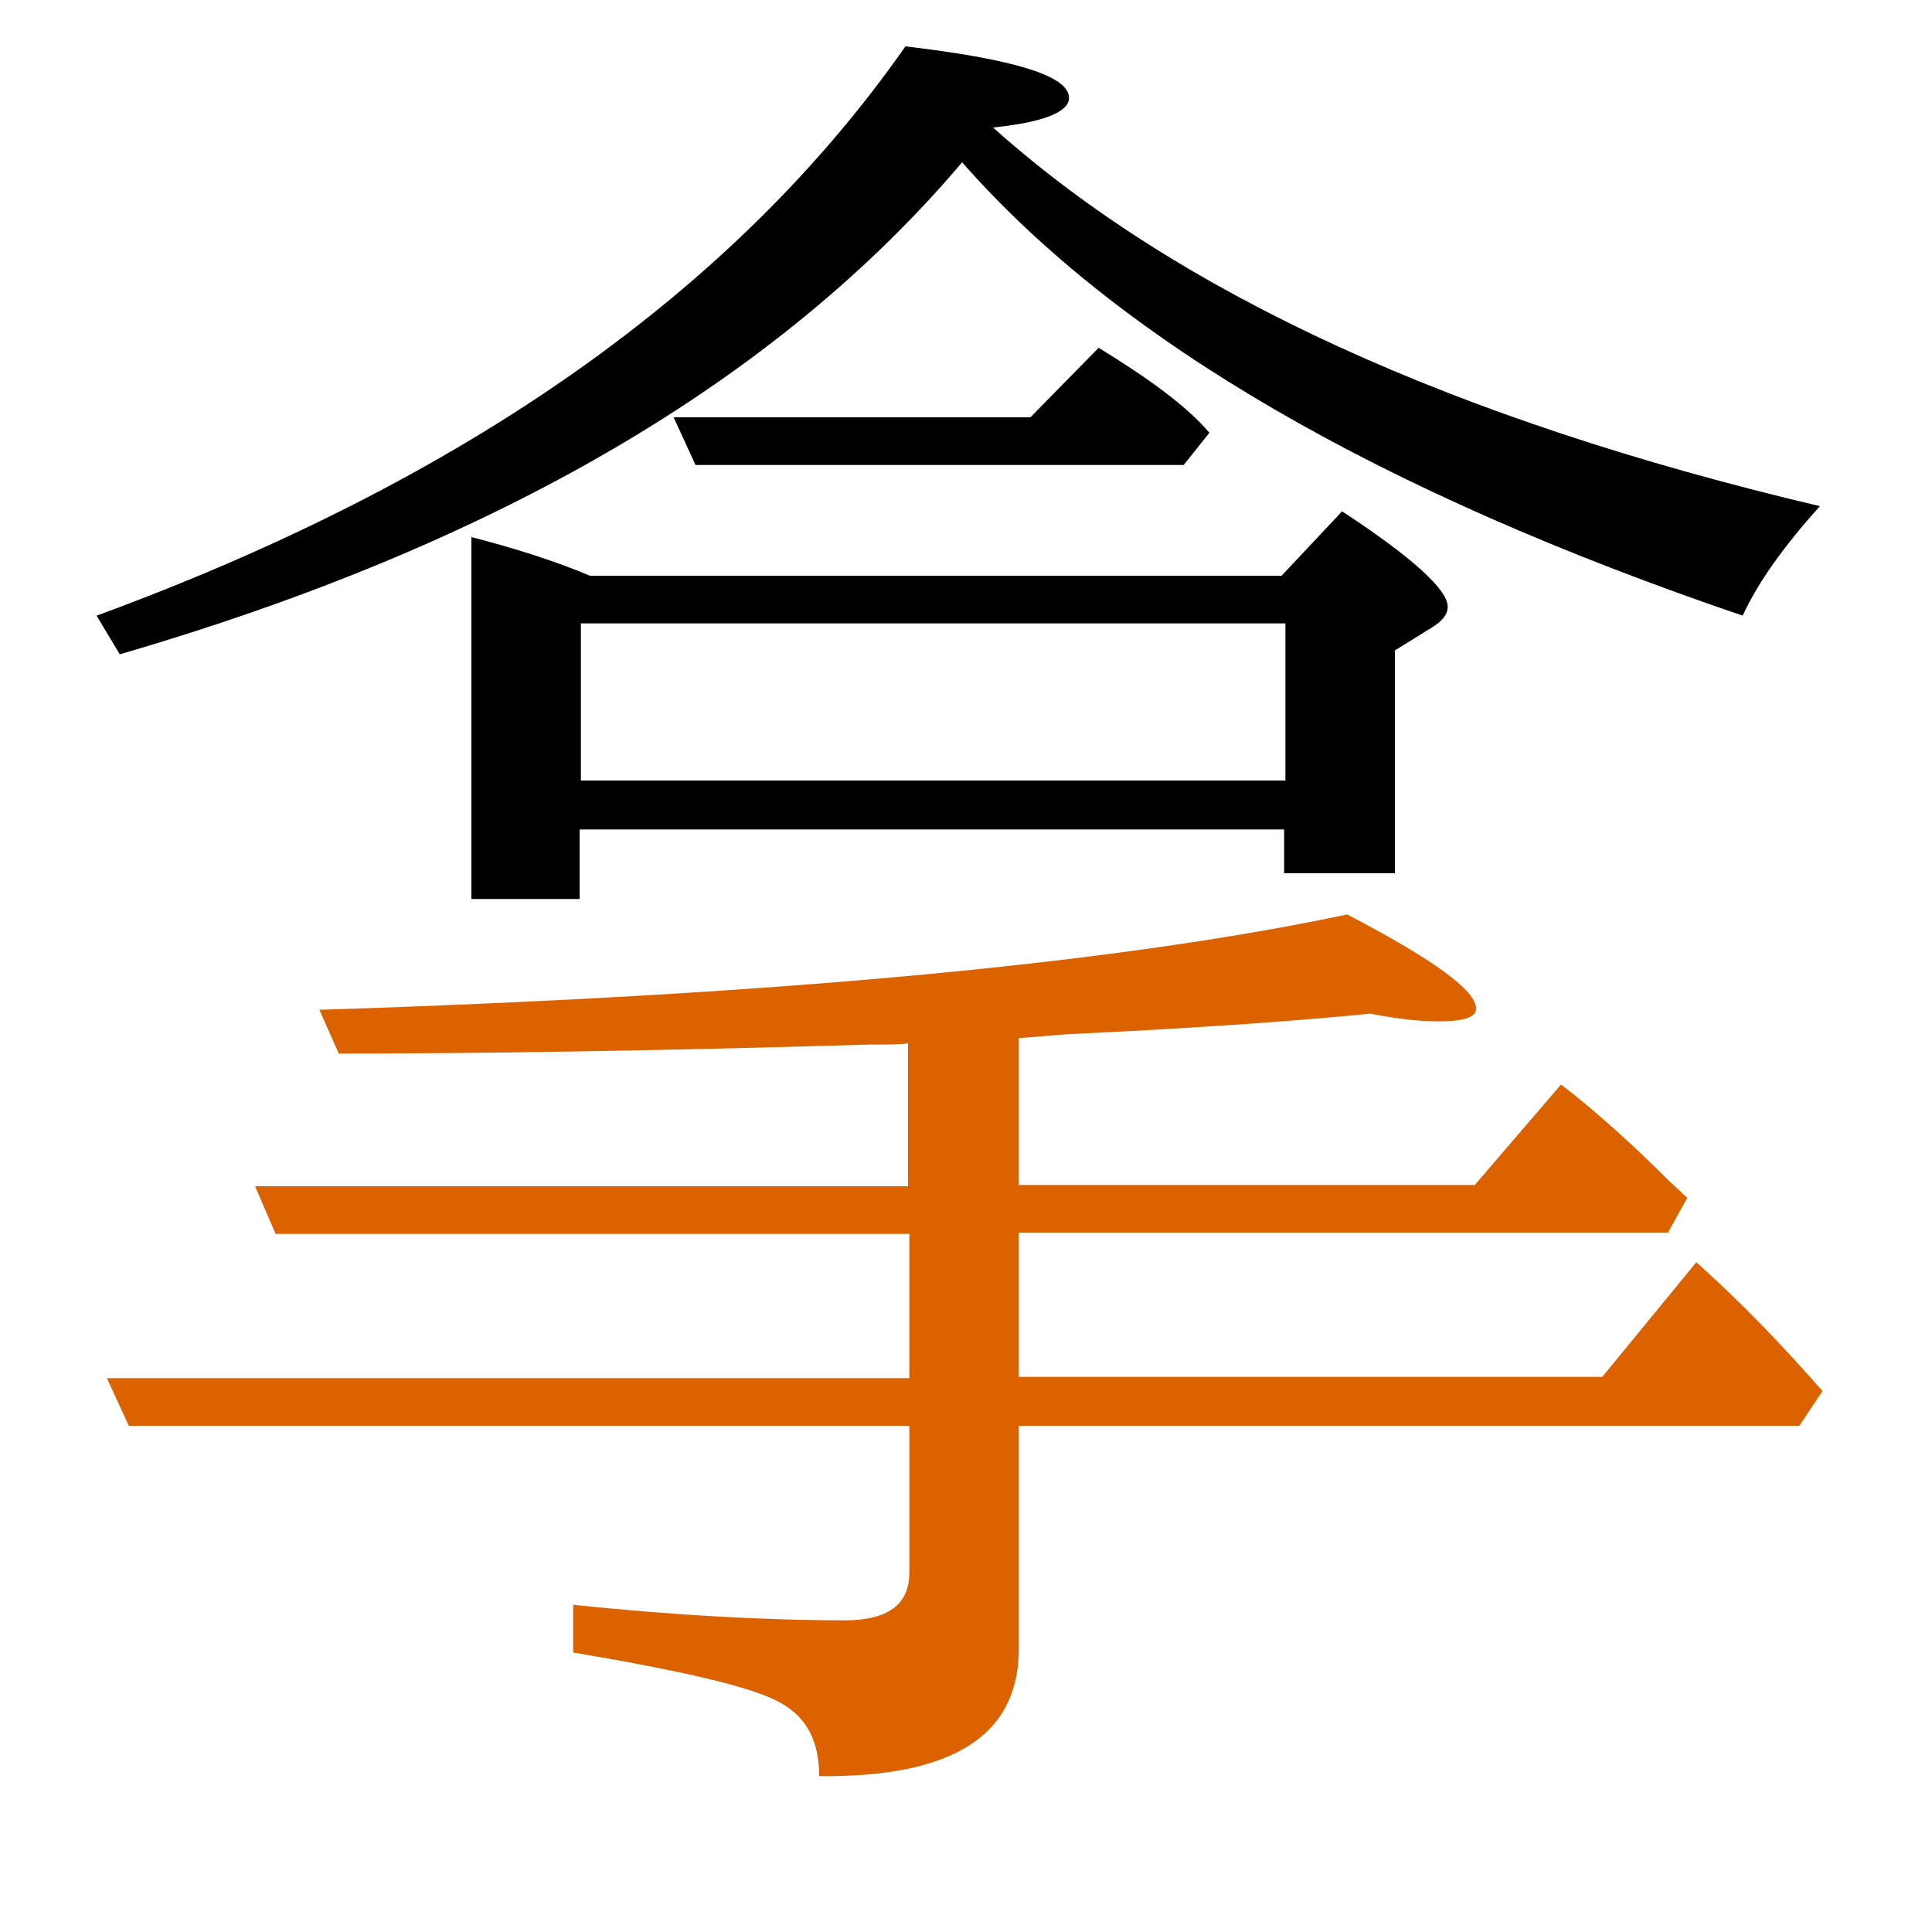 <?xml version="1.0" encoding="utf-8"?>
<!-- Generator: Adobe Illustrator 19.0.0, SVG Export Plug-In . SVG Version: 6.00 Build 0)  -->
<svg version="1.1" id="圖層_1" xmlns="http://www.w3.org/2000/svg" xmlns:xlink="http://www.w3.org/1999/xlink" x="0px" y="0px"
	 viewBox="45 -33.8 150 150" style="enable-background:new 45 -33.8 150 150;" xml:space="preserve">
<style type="text/css">
	.st0{enable-background:new    ;}
	.st1{fill:#DC6200;}
</style>
<g class="st0">
	<path d="M153.3,34V16.7l2.9-1.8c0.8-0.5,1.2-1,1.2-1.6c0-1.3-2.7-3.8-8.2-7.4l-4.7,5H90.8c-2.6-1.1-5.7-2.1-9.2-3v28.1h8.4v-5.4
		h54.7V34H153.3z M90.1,26.8V14.6h54.7v12.2H90.1z"/>
	<path d="M119.7-21.2C131.9-7.3,152.1,4.4,180.3,14c1.2-2.6,3.2-5.4,6-8.5c-28.4-6.7-49.8-16.5-64.2-29.4c3.9-0.4,5.9-1.2,5.9-2.3
		c0-1.7-4.2-3-12.7-4C102-11.2,81.1,3.5,52.5,14l1.8,3C83.5,8.5,105.3-4.2,119.7-21.2z"/>
	<path d="M138.9-0.2c-1.8-2.1-4.7-4.2-8.6-6.6l-5.3,5.4H97.3L99,2.3h37.9L138.9-0.2z"/>
	<path class="st1" d="M176.7,64.2l-7.3,8.9h-45.3V61.9h50.4l1.5-2.7l-1.4-1.3c-3-3-5.8-5.5-8.4-7.5l-6.7,7.8h-35.4V46.8l3.7-0.3
		c10.7-0.5,18.6-1.1,23.6-1.6c2,0.4,3.8,0.6,5.3,0.6c1.9,0,2.9-0.3,2.9-1c0-1.4-3.3-3.8-10-7.3c-18.5,3.9-45.1,6.3-79.8,7.4l1.5,3.4
		c10.6,0,24.4-0.2,41.2-0.7c1.5,0,2.5,0,3-0.1v11.1H64.8l1.6,3.7h49.2v11.2H53.3l1.7,3.7h60.6v11.4c0,2.5-1.7,3.7-5,3.7
		c-6.3,0-13.3-0.4-21.1-1.2v3.7c8.3,1.4,13.5,2.6,15.7,3.7c2.3,1.1,3.4,3,3.4,5.9c10.3,0.1,15.5-3.1,15.5-9.9V76.9h60.6l1.8-2.7
		C183.6,70.9,180.4,67.5,176.7,64.2z"/>
</g>
</svg>
